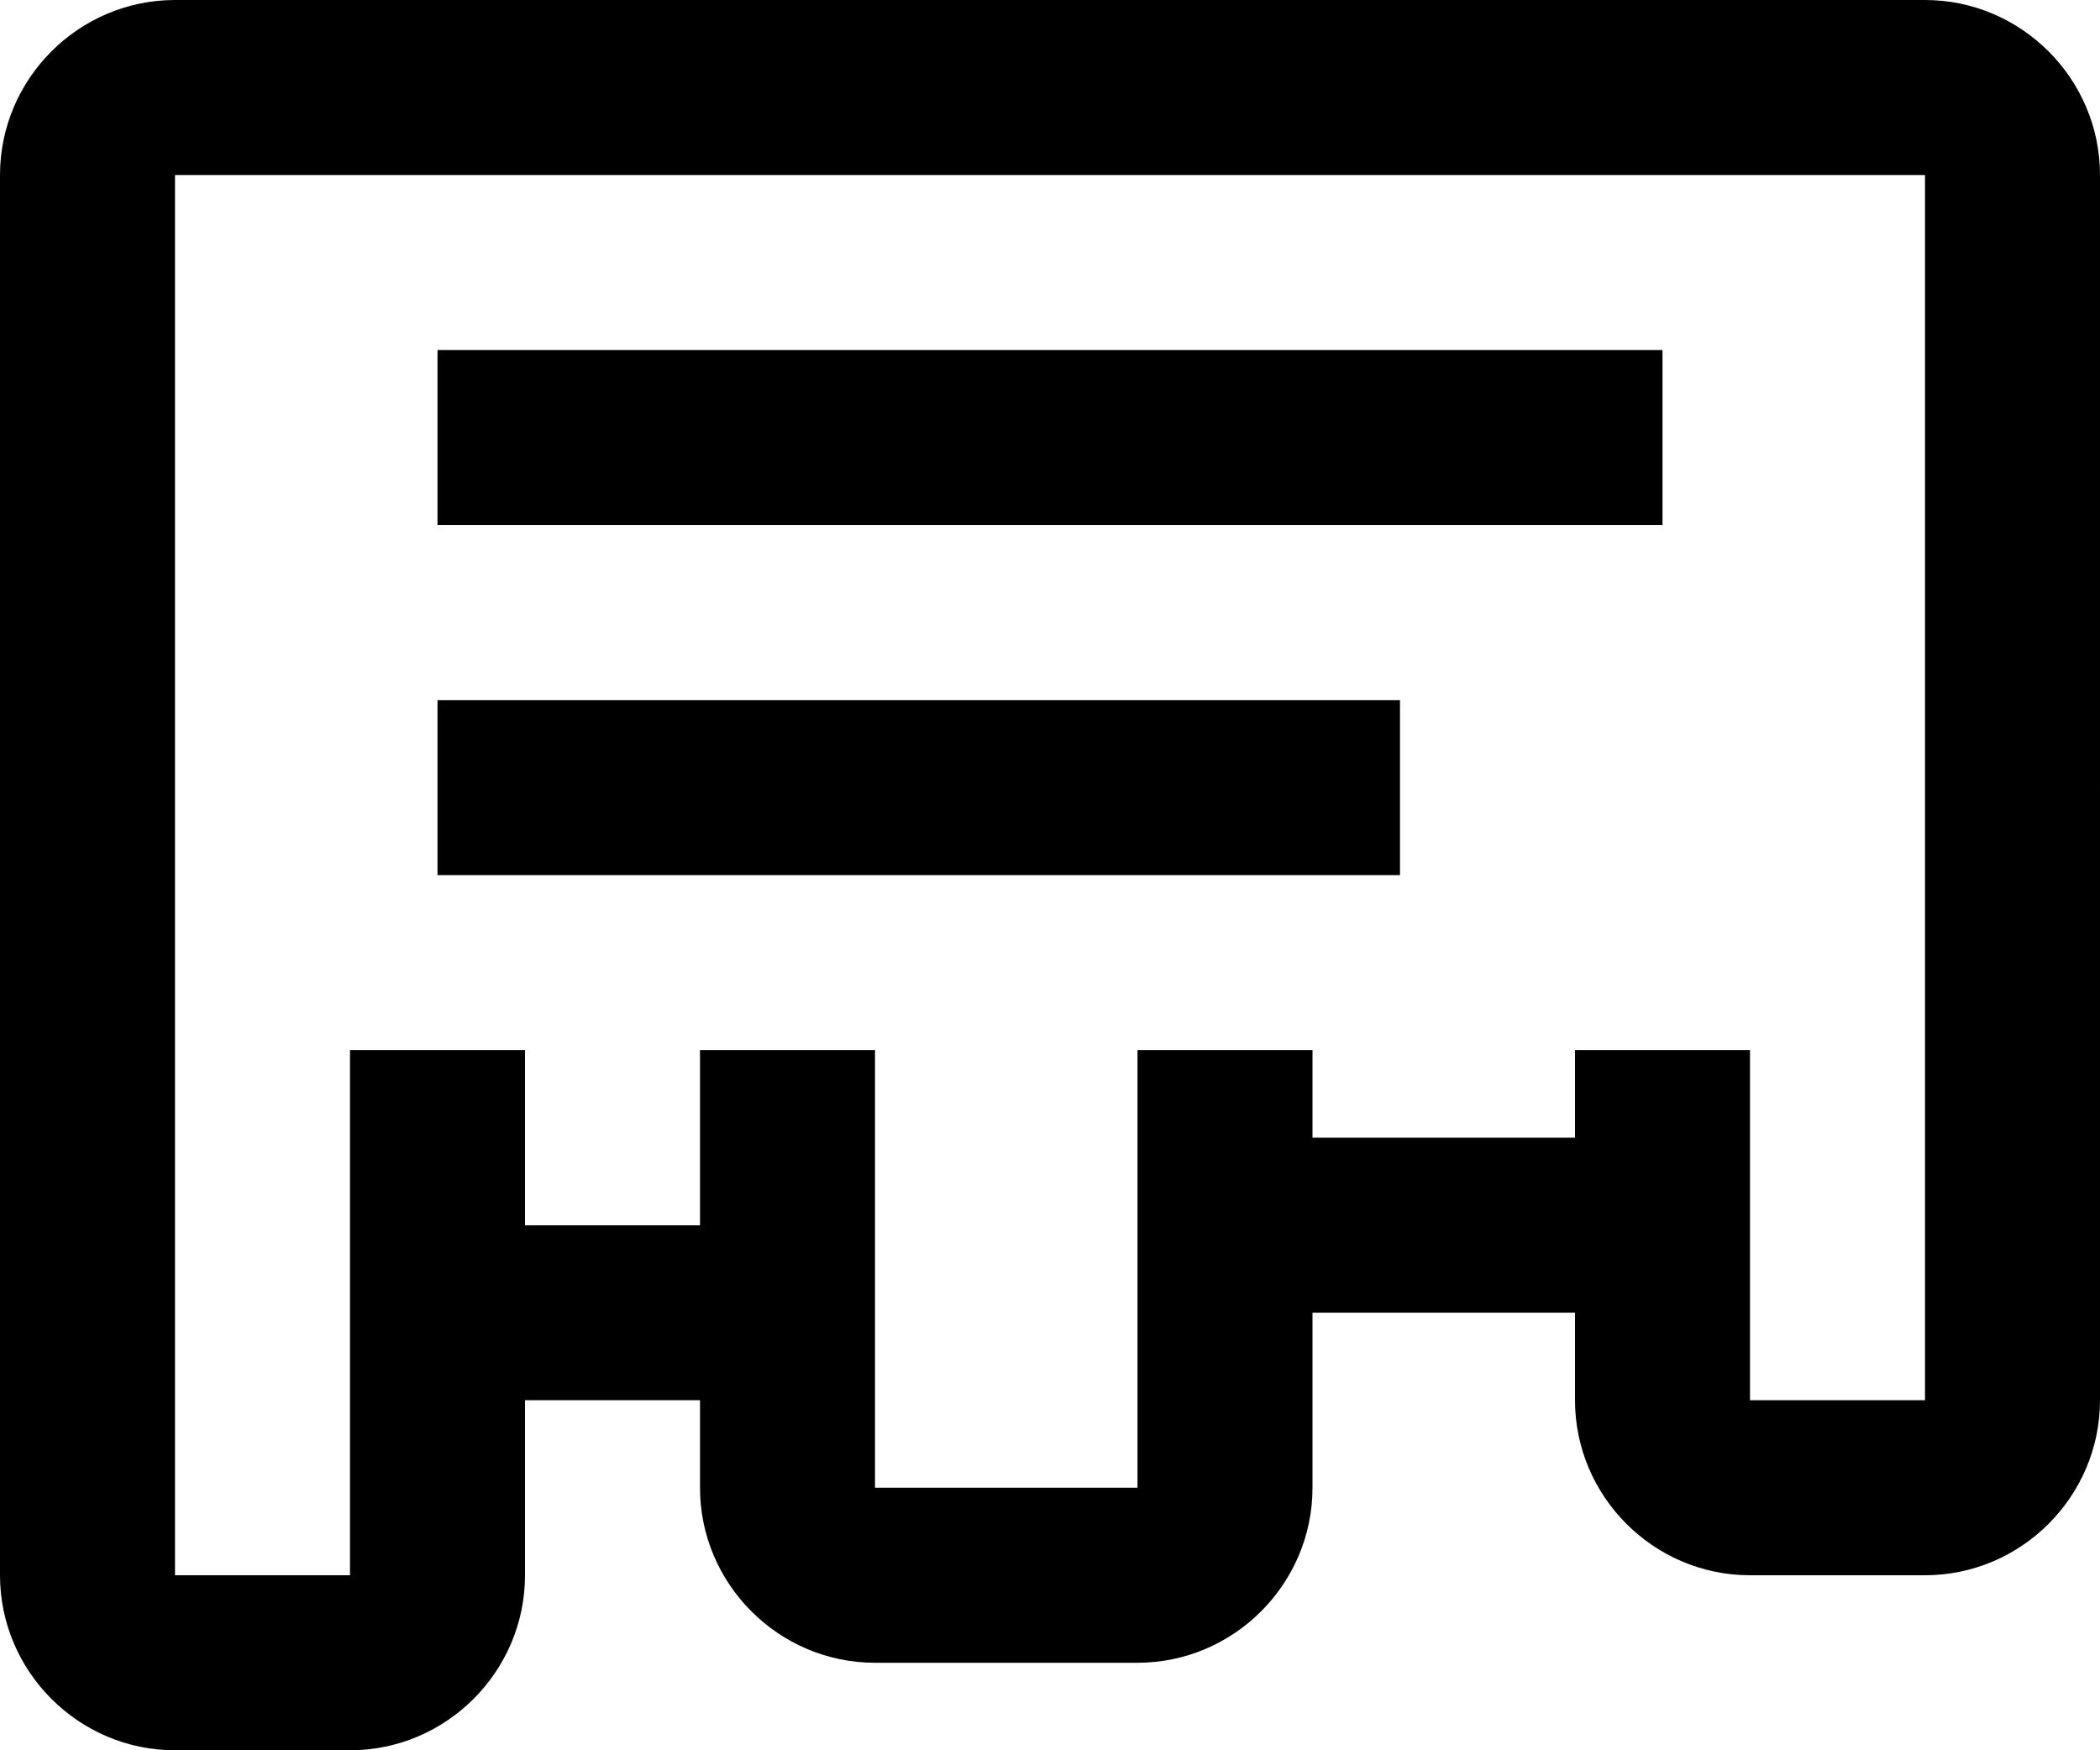 <svg fill="none" viewBox="0 0 24 20">
	<path fill="currentColor" fill-rule="evenodd" d="M6 18v-2h2v1c0 1.1.9 2 2 2h3c1.1 0 2-.9 2-2v-2h3v1c0 1.1.9 2 2 2h2c1.1 0 2-.9 2-2V2c0-1.1-.9-2-2-2H2C.9 0 0 .9 0 2v16c0 1.1.9 2 2 2h2c1.1 0 2-.9 2-2zm-4 0V2h20v14h-2v-4h-2v1h-3v-1h-2v5h-3v-5H8v2H6v-2H4v6H2zM19 4v2H5V4h14zm-3 6V8H5v2h11z" clip-rule="evenodd"/>
</svg>
